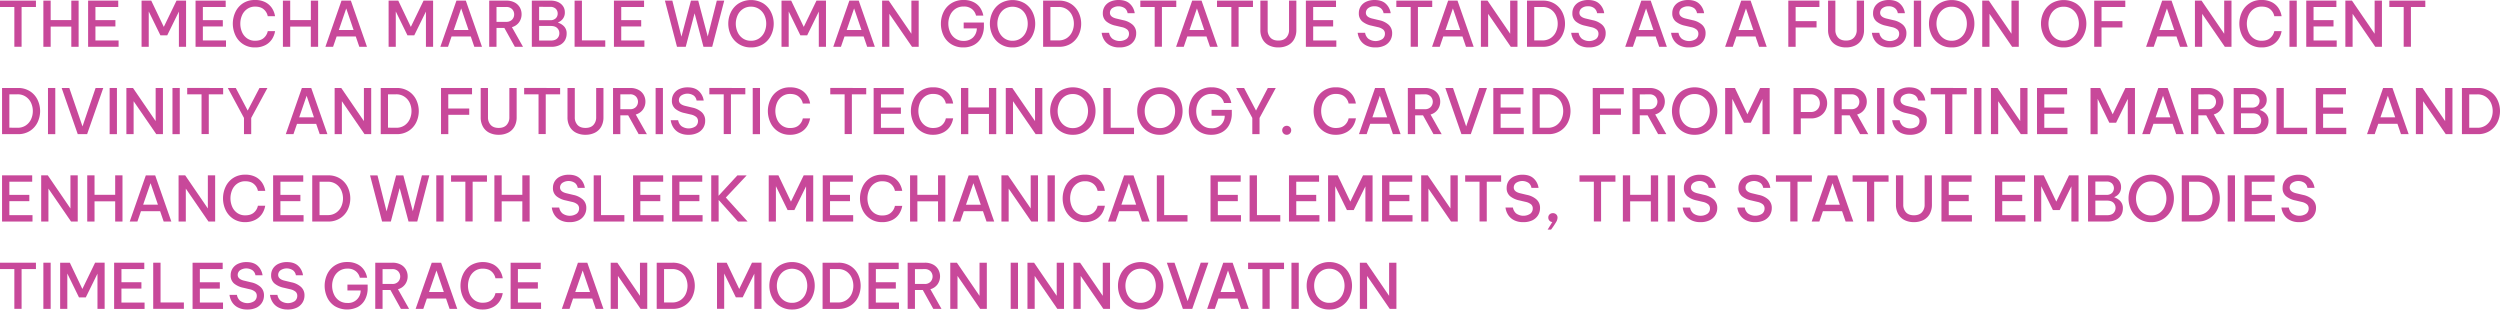 <svg xmlns="http://www.w3.org/2000/svg" width="2200.4" height="272.41" viewBox="0 0 2200.4 272.41">
  <defs>
    <style>
      .cls-1 {
        fill: #c8489a;
      }
    </style>
  </defs>
  <title>bg77777</title>
  <g id="Layer_2" data-name="Layer 2">
    <g id="Layer_1-2" data-name="Layer 1">
      <g id="bg">
        <path class="cls-1" d="M31.63.55v5.6H19v35H12.63v-35H0V.55Z"/>
        <path class="cls-1" d="M62.77,17.68V.55H69.2V41.19H62.77V23.4H44.6V41.19H38.17V.55H44.6V17.68Z"/>
        <path class="cls-1" d="M84,23.29v12.3h20.38v5.6H77.55V.55h26.52v5.6H84V17.74h17.58v5.55Z"/>
        <path class="cls-1" d="M144.17,23.67,155.37.55h8.4V41.19h-6.31v-31L147.19,31.09h-6l-10.27-21V41.19h-6.32V.55h8.52Z"/>
        <path class="cls-1" d="M178.55,23.29v12.3h20.37v5.6h-26.8V.55h26.53v5.6h-20.1V17.74h17.57v5.55Z"/>
        <path class="cls-1" d="M224.46,41.74A18.37,18.37,0,0,1,207.16,31a24.13,24.13,0,0,1,0-20.35,18.67,18.67,0,0,1,6.67-7.74A18.76,18.76,0,0,1,224.46,0a19,19,0,0,1,9.17,2,15.65,15.65,0,0,1,5.8,5.25,18.08,18.08,0,0,1,2.66,7h-6.43a10.54,10.54,0,0,0-3.48-6c-1.85-1.63-4.41-2.44-7.66-2.44A11.89,11.89,0,0,0,217.43,8,13,13,0,0,0,213,13.54a18.26,18.26,0,0,0-1.48,7.33A18.26,18.26,0,0,0,213,28.2a13,13,0,0,0,4.45,5.55,11.89,11.89,0,0,0,7.09,2.11c3.25,0,5.81-.82,7.66-2.47a10.65,10.65,0,0,0,3.48-6h6.43a18.4,18.4,0,0,1-2.66,7,15.53,15.53,0,0,1-5.8,5.27A19,19,0,0,1,224.46,41.74Z"/>
        <path class="cls-1" d="M273.61,17.68V.55H280V41.19h-6.43V23.4H255.44V41.19H249V.55h6.43V17.68Z"/>
        <path class="cls-1" d="M293.17,41.19h-6.76L300.58.55h8.24L323,41.19h-6.75l-3.13-9.12H296.3ZM304.75,7.41l-6.53,19h13Z"/>
        <path class="cls-1" d="M361.6,23.67,372.8.55h8.4V41.19h-6.31v-31L364.62,31.09h-6l-10.27-21V41.19h-6.31V.55h8.51Z"/>
        <path class="cls-1" d="M394.33,41.19h-6.75L401.74.55H410l14.23,40.64h-6.76l-3.13-9.12H397.46ZM405.92,7.41l-6.54,19h13Z"/>
        <path class="cls-1" d="M453.15,41.19,443.92,24.6H437V41.19h-6.42V.55h15.1a15.13,15.13,0,0,1,7.25,1.62,11.27,11.27,0,0,1,4.59,4.37,11.89,11.89,0,0,1,1.56,6,11.83,11.83,0,0,1-2.22,7.06,11.52,11.52,0,0,1-6.29,4.31l9.77,17.3ZM437,6.15V19.22h8.57a6.79,6.79,0,0,0,5.14-1.92,6.46,6.46,0,0,0,1.84-4.61,6.43,6.43,0,0,0-1.84-4.64,6.81,6.81,0,0,0-5.14-1.9Z"/>
        <path class="cls-1" d="M491.27,20a12.48,12.48,0,0,1,5.16,3.19,8.8,8.8,0,0,1,2.3,6.53,11.54,11.54,0,0,1-1.42,5.63,10.63,10.63,0,0,1-4.48,4.23,16.21,16.21,0,0,1-7.66,1.62H468.09V.55h16.69a14.93,14.93,0,0,1,6.6,1.37,10.42,10.42,0,0,1,4.28,3.68,9.24,9.24,0,0,1,1.48,5.11,8.88,8.88,0,0,1-1.87,6,9.63,9.63,0,0,1-4,2.94ZM474.51,6V17.79h9.67a6.76,6.76,0,0,0,5-1.7,5.72,5.72,0,0,0,1.67-4.17,5.76,5.76,0,0,0-1.67-4.18,6.8,6.8,0,0,0-5-1.7ZM484.67,35.7q3.85,0,5.74-1.84a6.13,6.13,0,0,0,1.9-4.59,6.09,6.09,0,0,0-1.9-4.58q-1.89-1.85-5.74-1.84H474.51V35.7Z"/>
        <path class="cls-1" d="M512.19.55v35h20.54v5.6h-27V.55Z"/>
        <path class="cls-1" d="M546.79,23.29v12.3h20.38v5.6H540.36V.55h26.53v5.6h-20.1V17.74h17.57v5.55Z"/>
        <path class="cls-1" d="M622.91,32.13l8-31.58h6.54l-10.6,40.64h-7.69l-7.8-29.49-7.8,29.49h-7.69L585.23.55h6.54l8,31.69L608.14.55h6.42Z"/>
        <path class="cls-1" d="M661,41.74a19.24,19.24,0,0,1-10.79-3A18.87,18.87,0,0,1,643.34,31,23.21,23.21,0,0,1,641,20.81a22.89,22.89,0,0,1,2.31-10.1A18.91,18.91,0,0,1,650.18,3a21.19,21.19,0,0,1,21.64,0,18.82,18.82,0,0,1,6.83,7.74A22.89,22.89,0,0,1,681,20.81,23.21,23.21,0,0,1,678.65,31a18.77,18.77,0,0,1-6.83,7.77A19.35,19.35,0,0,1,661,41.74Zm0-5.88a12.34,12.34,0,0,0,7.22-2.11,13.45,13.45,0,0,0,4.62-5.55,17.65,17.65,0,0,0,1.56-7.39,17.54,17.54,0,0,0-1.56-7.33A13.24,13.24,0,0,0,668.19,8,12.47,12.47,0,0,0,661,5.88,12.33,12.33,0,0,0,653.78,8a13.18,13.18,0,0,0-4.59,5.52,18,18,0,0,0,0,14.72,13.38,13.38,0,0,0,4.59,5.55A12.2,12.2,0,0,0,661,35.86Z"/>
        <path class="cls-1" d="M707.43,23.67,718.64.55H727V41.19h-6.32v-31L710.45,31.09h-6l-10.27-21V41.19h-6.32V.55h8.51Z"/>
        <path class="cls-1" d="M740.17,41.19h-6.76L747.58.55h8.24L770,41.19h-6.75l-3.13-9.12H743.3ZM751.75,7.41l-6.53,19h13Z"/>
        <path class="cls-1" d="M802.17,29.71V.55h6.43V41.19h-5.88l-19.94-29v29h-6.37V.55h5.82Z"/>
        <path class="cls-1" d="M848.19,19.83H866v2.91a21.29,21.29,0,0,1-2.36,10.38,15.79,15.79,0,0,1-6.43,6.45A19.24,19.24,0,0,1,848,41.74,19.45,19.45,0,0,1,837.1,38.8a18.36,18.36,0,0,1-6.73-7.71,23.87,23.87,0,0,1-2.22-10.17,23.65,23.65,0,0,1,2.25-10.21A18.51,18.51,0,0,1,837.16,3a19.49,19.49,0,0,1,11-3,18.91,18.91,0,0,1,9,2A15,15,0,0,1,862.8,7a18.08,18.08,0,0,1,2.69,6.76h-6.42a10.42,10.42,0,0,0-3.49-5.69,10.93,10.93,0,0,0-7.39-2.33,12.48,12.48,0,0,0-7.38,2.14,13.42,13.42,0,0,0-4.59,5.57,17.84,17.84,0,0,0-1.54,7.33,18.37,18.37,0,0,0,1.54,7.45,13.2,13.2,0,0,0,4.59,5.6A12.44,12.44,0,0,0,848.08,36a11.59,11.59,0,0,0,8.33-3,11.51,11.51,0,0,0,3.37-8H848.19Z"/>
        <path class="cls-1" d="M891.2,41.74a19.22,19.22,0,0,1-10.79-3A18.8,18.8,0,0,1,873.57,31a23.21,23.21,0,0,1-2.31-10.19,22.89,22.89,0,0,1,2.31-10.1A18.84,18.84,0,0,1,880.41,3,21.18,21.18,0,0,1,902,3a18.91,18.91,0,0,1,6.84,7.74,22.89,22.89,0,0,1,2.31,10.1A23.21,23.21,0,0,1,908.88,31,18.87,18.87,0,0,1,902,38.77,19.32,19.32,0,0,1,891.2,41.74Zm0-5.88a12.34,12.34,0,0,0,7.22-2.11A13.35,13.35,0,0,0,903,28.2a17.5,17.5,0,0,0,1.57-7.39A17.4,17.4,0,0,0,903,13.48,13.15,13.15,0,0,0,898.42,8,13.54,13.54,0,0,0,884,8a13.23,13.23,0,0,0-4.58,5.52,17.4,17.4,0,0,0-1.57,7.33,17.5,17.5,0,0,0,1.57,7.39A13.44,13.44,0,0,0,884,33.75,12.24,12.24,0,0,0,891.2,35.86Z"/>
        <path class="cls-1" d="M932,.55a19.16,19.16,0,0,1,10.69,2.88A18.48,18.48,0,0,1,949.36,11a22.39,22.39,0,0,1,2.25,9.91,22.42,22.42,0,0,1-2.25,9.91,18.54,18.54,0,0,1-6.67,7.53A19.16,19.16,0,0,1,932,41.19H918.11V.55Zm-.27,35a12.67,12.67,0,0,0,7.33-2.08A13.18,13.18,0,0,0,943.65,28a17,17,0,0,0,1.53-7.14,17.09,17.09,0,0,0-1.53-7.19,13.11,13.11,0,0,0-4.59-5.44,12.68,12.68,0,0,0-7.33-2.09h-7.2V35.53Z"/>
        <path class="cls-1" d="M985.28,41.74A17.1,17.1,0,0,1,977,39.93a13.25,13.25,0,0,1-5.14-4.73,15.74,15.74,0,0,1-2.22-6.31h6.53A8.77,8.77,0,0,0,979,34a11,11,0,0,0,12.49.33,5.68,5.68,0,0,0,2.2-4.64A4.64,4.64,0,0,0,992.11,26a11.2,11.2,0,0,0-4.8-2.14l-5.38-1.26a18.84,18.84,0,0,1-8.21-3.74,9,9,0,0,1-3.05-7.25,10.78,10.78,0,0,1,1.76-6.15,11.26,11.26,0,0,1,4.94-4.06A17.57,17.57,0,0,1,984.62,0q6.42,0,9.91,3.38a13.91,13.91,0,0,1,4.2,8.21h-6.26a7,7,0,0,0-2.39-4.29,10,10,0,0,0-11.17-.08,5.08,5.08,0,0,0-2,4q0,3.86,5.88,5.17l5.76,1.37a18.06,18.06,0,0,1,8.35,4,9.74,9.74,0,0,1,3.13,7.61,11.88,11.88,0,0,1-1.73,6.29,12,12,0,0,1-5.05,4.47A17.82,17.82,0,0,1,985.28,41.74Z"/>
        <path class="cls-1" d="M1035.31.55v5.6h-12.63v35h-6.37v-35h-12.64V.55Z"/>
        <path class="cls-1" d="M1041.9,41.19h-6.76L1049.31.55h8.24l14.23,40.64H1065l-3.13-9.12H1045Zm11.59-33.78-6.54,19h13Z"/>
        <path class="cls-1" d="M1102.81.55v5.6h-12.64v35h-6.37v-35h-12.63V.55Z"/>
        <path class="cls-1" d="M1125.16,41.74a18,18,0,0,1-8.29-1.81,13.09,13.09,0,0,1-5.55-5.28,16.5,16.5,0,0,1-2-8.34V.55h6.43V26.31a9.62,9.62,0,0,0,2.39,6.78q2.38,2.61,7,2.61c3.07,0,5.42-.87,7-2.61a9.59,9.59,0,0,0,2.42-6.78V.55H1141V26.31a16.5,16.5,0,0,1-2,8.34,13,13,0,0,1-5.57,5.28A18.23,18.23,0,0,1,1125.16,41.74Z"/>
        <path class="cls-1" d="M1155.81,23.29v12.3h20.37v5.6h-26.8V.55h26.53v5.6h-20.1V17.74h17.57v5.55Z"/>
        <path class="cls-1" d="M1210.56,41.74a17.13,17.13,0,0,1-8.24-1.81,13.29,13.29,0,0,1-5.13-4.73,15.91,15.91,0,0,1-2.23-6.31h6.54a8.75,8.75,0,0,0,2.77,5.13,11,11,0,0,0,12.5.33,5.7,5.7,0,0,0,2.19-4.64A4.66,4.66,0,0,0,1217.4,26a11.25,11.25,0,0,0-4.81-2.14l-5.38-1.26a18.9,18.9,0,0,1-8.21-3.74,9,9,0,0,1-3-7.25,10.85,10.85,0,0,1,1.76-6.15,11.31,11.31,0,0,1,4.94-4.06A17.6,17.6,0,0,1,1209.9,0q6.43,0,9.92,3.38a14,14,0,0,1,4.2,8.21h-6.26a7,7,0,0,0-2.39-4.29,8.29,8.29,0,0,0-5.63-1.75,8.38,8.38,0,0,0-5.55,1.67,5.08,5.08,0,0,0-2,4q0,3.86,5.88,5.17l5.77,1.37a18,18,0,0,1,8.34,4,9.74,9.74,0,0,1,3.13,7.61,11.79,11.79,0,0,1-1.73,6.29,12,12,0,0,1-5,4.47A17.79,17.79,0,0,1,1210.56,41.74Z"/>
        <path class="cls-1" d="M1260.59.55v5.6H1248v35h-6.37v-35H1229V.55Z"/>
        <path class="cls-1" d="M1267.18,41.19h-6.75L1274.6.55h8.24l14.22,40.64h-6.75l-3.13-9.12h-16.87Zm11.59-33.78-6.53,19h13Z"/>
        <path class="cls-1" d="M1329.19,29.71V.55h6.43V41.19h-5.88l-19.94-29v29h-6.37V.55h5.82Z"/>
        <path class="cls-1" d="M1357.86.55a19.15,19.15,0,0,1,10.68,2.88,18.41,18.41,0,0,1,6.67,7.53,22.39,22.39,0,0,1,2.25,9.91,22.42,22.42,0,0,1-2.25,9.91,18.47,18.47,0,0,1-6.67,7.53,19.15,19.15,0,0,1-10.68,2.88H1344V.55Zm-.28,35a12.7,12.7,0,0,0,7.34-2.08A13.08,13.08,0,0,0,1369.5,28a16.82,16.82,0,0,0,1.54-7.14,17,17,0,0,0-1.54-7.19,13,13,0,0,0-4.58-5.44,12.71,12.71,0,0,0-7.34-2.09h-7.19V35.53Z"/>
        <path class="cls-1" d="M1398.5,41.74a17.1,17.1,0,0,1-8.24-1.81,13.29,13.29,0,0,1-5.13-4.73,15.76,15.76,0,0,1-2.23-6.31h6.54a8.75,8.75,0,0,0,2.77,5.13,11,11,0,0,0,12.5.33,5.7,5.7,0,0,0,2.19-4.64,4.66,4.66,0,0,0-1.56-3.68,11.3,11.3,0,0,0-4.81-2.14l-5.38-1.26a18.9,18.9,0,0,1-8.21-3.74,9,9,0,0,1-3-7.25,10.85,10.85,0,0,1,1.76-6.15,11.31,11.31,0,0,1,4.94-4.06A17.57,17.57,0,0,1,1397.84,0q6.42,0,9.91,3.38a13.91,13.91,0,0,1,4.2,8.21h-6.26a6.92,6.92,0,0,0-2.39-4.29,8.24,8.24,0,0,0-5.62-1.75,8.38,8.38,0,0,0-5.55,1.67,5.08,5.08,0,0,0-2,4q0,3.86,5.88,5.17l5.76,1.37a18,18,0,0,1,8.35,4,9.74,9.74,0,0,1,3.13,7.61,11.79,11.79,0,0,1-1.73,6.29,12,12,0,0,1-5,4.47A17.79,17.79,0,0,1,1398.5,41.74Z"/>
        <path class="cls-1" d="M1437.22,41.19h-6.76L1444.63.55h8.24l14.23,40.64h-6.76l-3.13-9.12h-16.86Zm11.59-33.78-6.54,19h13Z"/>
        <path class="cls-1" d="M1486.43,41.74a17.1,17.1,0,0,1-8.24-1.81,13.32,13.32,0,0,1-5.14-4.73,15.74,15.74,0,0,1-2.22-6.31h6.54a8.75,8.75,0,0,0,2.77,5.13,11,11,0,0,0,12.49.33,5.68,5.68,0,0,0,2.2-4.64,4.64,4.64,0,0,0-1.57-3.68,11.2,11.2,0,0,0-4.8-2.14l-5.38-1.26a18.9,18.9,0,0,1-8.21-3.74,9,9,0,0,1-3-7.25,10.78,10.78,0,0,1,1.76-6.15,11.31,11.31,0,0,1,4.94-4.06A17.57,17.57,0,0,1,1485.77,0q6.42,0,9.91,3.38a13.91,13.91,0,0,1,4.2,8.21h-6.26a6.92,6.92,0,0,0-2.39-4.29,10,10,0,0,0-11.17-.08,5.08,5.08,0,0,0-2,4q0,3.86,5.88,5.17l5.76,1.37a18.06,18.06,0,0,1,8.35,4,9.74,9.74,0,0,1,3.13,7.61,11.88,11.88,0,0,1-1.73,6.29,12,12,0,0,1-5,4.47A17.82,17.82,0,0,1,1486.43,41.74Z"/>
        <path class="cls-1" d="M1525.15,41.19h-6.76L1532.56.55h8.24L1555,41.19h-6.75l-3.13-9.12h-16.86Zm11.58-33.78-6.53,19h13Z"/>
        <path class="cls-1" d="M1601.38.55v5.6h-20.93V18.62h18.4v5.55h-18.4v17H1574V.55Z"/>
        <path class="cls-1" d="M1624.83,41.74a18.09,18.09,0,0,1-8.3-1.81,13.07,13.07,0,0,1-5.54-5.28,16.5,16.5,0,0,1-2-8.34V.55h6.43V26.31a9.62,9.62,0,0,0,2.39,6.78q2.39,2.61,7,2.61c3.07,0,5.42-.87,7-2.61a9.58,9.58,0,0,0,2.41-6.78V.55h6.43V26.31a16.5,16.5,0,0,1-2,8.34,13,13,0,0,1-5.57,5.28A18.23,18.23,0,0,1,1624.83,41.74Z"/>
        <path class="cls-1" d="M1663.16,41.74a17.13,17.13,0,0,1-8.24-1.81,13.29,13.29,0,0,1-5.13-4.73,15.91,15.91,0,0,1-2.23-6.31h6.54a8.75,8.75,0,0,0,2.77,5.13,11,11,0,0,0,12.5.33,5.7,5.7,0,0,0,2.19-4.64A4.66,4.66,0,0,0,1670,26a11.25,11.25,0,0,0-4.81-2.14l-5.38-1.26a18.9,18.9,0,0,1-8.21-3.74,9,9,0,0,1-3-7.25,10.85,10.85,0,0,1,1.76-6.15,11.31,11.31,0,0,1,4.94-4.06A17.6,17.6,0,0,1,1662.5,0q6.43,0,9.92,3.38a14,14,0,0,1,4.2,8.21h-6.26A7,7,0,0,0,1668,7.3a8.29,8.29,0,0,0-5.63-1.75,8.38,8.38,0,0,0-5.55,1.67,5.08,5.08,0,0,0-2,4q0,3.86,5.88,5.17l5.77,1.37a18.06,18.06,0,0,1,8.35,4,9.77,9.77,0,0,1,3.13,7.61,11.88,11.88,0,0,1-1.73,6.29,12,12,0,0,1-5.06,4.47A17.79,17.79,0,0,1,1663.16,41.74Z"/>
        <path class="cls-1" d="M1690.9,41.19h-6.43V.55h6.43Z"/>
        <path class="cls-1" d="M1717.75,41.74a19.24,19.24,0,0,1-10.79-3,18.87,18.87,0,0,1-6.84-7.77,23.34,23.34,0,0,1-2.3-10.19,23,23,0,0,1,2.3-10.1A18.91,18.91,0,0,1,1707,3a21.19,21.19,0,0,1,21.64,0,18.91,18.91,0,0,1,6.84,7.74,22.88,22.88,0,0,1,2.3,10.1,23.2,23.2,0,0,1-2.3,10.19,18.87,18.87,0,0,1-6.84,7.77A19.35,19.35,0,0,1,1717.75,41.74Zm0-5.88a12.37,12.37,0,0,0,7.23-2.11,13.35,13.35,0,0,0,4.61-5.55,17.65,17.65,0,0,0,1.56-7.39,17.54,17.54,0,0,0-1.56-7.33A13.15,13.15,0,0,0,1725,8a12.5,12.5,0,0,0-7.23-2.08A12.33,12.33,0,0,0,1710.56,8a13.25,13.25,0,0,0-4.59,5.52,17.54,17.54,0,0,0-1.56,7.33A17.65,17.65,0,0,0,1706,28.2a13.46,13.46,0,0,0,4.59,5.55A12.2,12.2,0,0,0,1717.75,35.86Z"/>
        <path class="cls-1" d="M1770.42,29.71V.55h6.43V41.19H1771l-19.93-29v29h-6.38V.55h5.83Z"/>
        <path class="cls-1" d="M1816.34,41.74a19.25,19.25,0,0,1-10.8-3,18.77,18.77,0,0,1-6.83-7.77,23.21,23.21,0,0,1-2.31-10.19,22.89,22.89,0,0,1,2.31-10.1A18.82,18.82,0,0,1,1805.54,3a21.19,21.19,0,0,1,21.64,0,18.91,18.91,0,0,1,6.84,7.74,22.89,22.89,0,0,1,2.31,10.1A23.21,23.21,0,0,1,1834,31a18.87,18.87,0,0,1-6.84,7.77A19.32,19.32,0,0,1,1816.34,41.74Zm0-5.88a12.34,12.34,0,0,0,7.22-2.11,13.35,13.35,0,0,0,4.61-5.55,18,18,0,0,0,0-14.72A13.15,13.15,0,0,0,1823.56,8a12.47,12.47,0,0,0-7.22-2.08,12.34,12.34,0,0,0-7.2,2.08,13.23,13.23,0,0,0-4.58,5.52,17.4,17.4,0,0,0-1.57,7.33,17.5,17.5,0,0,0,1.57,7.39,13.44,13.44,0,0,0,4.58,5.55A12.21,12.21,0,0,0,1816.34,35.86Z"/>
        <path class="cls-1" d="M1870.6.55v5.6h-20.93V18.62h18.4v5.55h-18.4v17h-6.42V.55Z"/>
        <path class="cls-1" d="M1895.64,41.19h-6.75L1903.06.55h8.23l14.23,40.64h-6.76l-3.13-9.12h-16.86Zm11.59-33.78-6.54,19h13Z"/>
        <path class="cls-1" d="M1957.65,29.71V.55h6.42V41.19h-5.87l-19.94-29v29h-6.37V.55h5.82Z"/>
        <path class="cls-1" d="M1990.54,41.74a18.59,18.59,0,0,1-10.62-3,18.82,18.82,0,0,1-6.68-7.74,24.13,24.13,0,0,1,0-20.35A18.31,18.31,0,0,1,1990.54,0a19.05,19.05,0,0,1,9.18,2,15.54,15.54,0,0,1,5.79,5.25,18.08,18.08,0,0,1,2.66,7h-6.42a10.61,10.61,0,0,0-3.49-6q-2.77-2.45-7.66-2.44A11.89,11.89,0,0,0,1983.51,8a13,13,0,0,0-4.44,5.55,18.77,18.77,0,0,0,0,14.66,13,13,0,0,0,4.44,5.55,11.89,11.89,0,0,0,7.09,2.11q4.89,0,7.66-2.47a10.72,10.72,0,0,0,3.49-6h6.42a18.4,18.4,0,0,1-2.66,7,15.43,15.43,0,0,1-5.79,5.27A19.05,19.05,0,0,1,1990.54,41.74Z"/>
        <path class="cls-1" d="M2021.52,41.19h-6.43V.55h6.43Z"/>
        <path class="cls-1" d="M2036.29,23.29v12.3h20.38v5.6h-26.8V.55h26.52v5.6h-20.1V17.74h17.58v5.55Z"/>
        <path class="cls-1" d="M2090.06,29.71V.55h6.43V41.19h-5.88l-19.94-29v29h-6.37V.55h5.82Z"/>
        <path class="cls-1" d="M2134.66.55v5.6H2122v35h-6.37v-35H2103V.55Z"/>
        <path class="cls-1" d="M15.71,77.44a19.15,19.15,0,0,1,10.68,2.88,18.41,18.41,0,0,1,6.67,7.53,22.95,22.95,0,0,1,0,19.82,18.47,18.47,0,0,1-6.67,7.53,19.15,19.15,0,0,1-10.68,2.88H1.81V77.44Zm-.28,35a12.65,12.65,0,0,0,7.33-2.08,13.09,13.09,0,0,0,4.59-5.44,16.85,16.85,0,0,0,1.54-7.14,17,17,0,0,0-1.54-7.2,13,13,0,0,0-4.59-5.43A12.65,12.65,0,0,0,15.43,83H8.24v29.38Z"/>
        <path class="cls-1" d="M48.66,118.08H42.23V77.44h6.43Z"/>
        <path class="cls-1" d="M72.61,111.27,84.14,77.44h6.75L76.67,118.08H68.43L54.26,77.44H61Z"/>
        <path class="cls-1" d="M102.92,118.08H96.5V77.44h6.42Z"/>
        <path class="cls-1" d="M137,106.6V77.44h6.42v40.64h-5.87l-19.94-29v29h-6.37V77.44h5.82Z"/>
        <path class="cls-1" d="M158.23,118.08H151.8V77.44h6.43Z"/>
        <path class="cls-1" d="M196.4,77.44V83H183.76v35h-6.37V83H164.76v-5.6Z"/>
        <path class="cls-1" d="M218,97.32l10.38-19.88h7L221.11,103.8v14.28h-6.37V103.8L200.52,77.44h7Z"/>
        <path class="cls-1" d="M258.29,118.08h-6.75l14.17-40.64h8.23l14.23,40.64h-6.76L278.28,109H261.42ZM269.88,84.3l-6.54,19h13Z"/>
        <path class="cls-1" d="M320.3,106.6V77.44h6.42v40.64h-5.87l-19.94-29v29h-6.37V77.44h5.82Z"/>
        <path class="cls-1" d="M349,77.44a19.15,19.15,0,0,1,10.68,2.88,18.41,18.41,0,0,1,6.67,7.53,22.95,22.95,0,0,1,0,19.82,18.47,18.47,0,0,1-6.67,7.53A19.15,19.15,0,0,1,349,118.08h-13.9V77.44Zm-.28,35a12.65,12.65,0,0,0,7.33-2.08,13.16,13.16,0,0,0,4.59-5.44,17,17,0,0,0,1.54-7.14,17.18,17.18,0,0,0-1.54-7.2A13.07,13.07,0,0,0,356,85.13,12.65,12.65,0,0,0,348.69,83H341.5v29.38Z"/>
        <path class="cls-1" d="M415.47,77.44V83H394.55V95.51H413v5.54h-18.4v17h-6.43V77.44Z"/>
        <path class="cls-1" d="M438.93,118.63a18.22,18.22,0,0,1-8.3-1.81,13,13,0,0,1-5.54-5.28,16.52,16.52,0,0,1-2-8.34V77.44h6.42V103.2a9.66,9.66,0,0,0,2.39,6.78c1.6,1.74,3.93,2.61,7,2.61s5.41-.87,7-2.61a9.58,9.58,0,0,0,2.41-6.78V77.44h6.43V103.2a16.52,16.52,0,0,1-2,8.34,13.08,13.08,0,0,1-5.57,5.28A18.39,18.39,0,0,1,438.93,118.63Z"/>
        <path class="cls-1" d="M493,77.44V83H480.34v35H474V83H461.33v-5.6Z"/>
        <path class="cls-1" d="M515.32,118.63a18.17,18.17,0,0,1-8.29-1.81,13.09,13.09,0,0,1-5.55-5.28,16.52,16.52,0,0,1-2-8.34V77.44h6.43V103.2a9.66,9.66,0,0,0,2.39,6.78q2.39,2.61,7,2.61t7-2.61a9.59,9.59,0,0,0,2.42-6.78V77.44h6.42V103.2a16.63,16.63,0,0,1-2,8.34,13.05,13.05,0,0,1-5.58,5.28A18.36,18.36,0,0,1,515.32,118.63Z"/>
        <path class="cls-1" d="M562.11,118.08l-9.22-16.59H546v16.59h-6.43V77.44h15.1a15.13,15.13,0,0,1,7.25,1.62,11.18,11.18,0,0,1,4.59,4.36,12,12,0,0,1,1.56,6,11.83,11.83,0,0,1-2.22,7.06,11.49,11.49,0,0,1-6.29,4.31l9.78,17.3ZM546,83V96.11h8.56a6.79,6.79,0,0,0,5.14-1.92,6.75,6.75,0,0,0,0-9.26A6.85,6.85,0,0,0,554.53,83Z"/>
        <path class="cls-1" d="M583.48,118.08h-6.43V77.44h6.43Z"/>
        <path class="cls-1" d="M605.94,118.63a17.22,17.22,0,0,1-8.24-1.81,13.29,13.29,0,0,1-5.13-4.73,15.76,15.76,0,0,1-2.23-6.31h6.54a8.75,8.75,0,0,0,2.77,5.13,11,11,0,0,0,12.5.33,5.71,5.71,0,0,0,2.19-4.64,4.66,4.66,0,0,0-1.56-3.68,11.3,11.3,0,0,0-4.81-2.14l-5.38-1.26a18.9,18.9,0,0,1-8.21-3.74,9,9,0,0,1-3-7.25,10.85,10.85,0,0,1,1.76-6.15A11.31,11.31,0,0,1,598,78.32a17.41,17.41,0,0,1,7.25-1.43q6.42,0,9.91,3.38a14,14,0,0,1,4.21,8.21h-6.27a6.93,6.93,0,0,0-2.38-4.29,10,10,0,0,0-11.18-.08,5.06,5.06,0,0,0-2,4q0,3.85,5.88,5.17l5.76,1.37a17.91,17.91,0,0,1,8.35,4,9.74,9.74,0,0,1,3.13,7.61A11.73,11.73,0,0,1,619,112.5a11.91,11.91,0,0,1-5.05,4.48A17.79,17.79,0,0,1,605.94,118.63Z"/>
        <path class="cls-1" d="M656,77.44V83H643.34v35H637V83H624.34v-5.6Z"/>
        <path class="cls-1" d="M668.93,118.08h-6.42V77.44h6.42Z"/>
        <path class="cls-1" d="M695.41,118.63a18.37,18.37,0,0,1-17.3-10.71,24,24,0,0,1,0-20.35,18.28,18.28,0,0,1,17.3-10.68,19,19,0,0,1,9.17,2,15.46,15.46,0,0,1,5.79,5.25,18.08,18.08,0,0,1,2.66,7h-6.42a10.57,10.57,0,0,0-3.49-6q-2.77-2.44-7.66-2.44a11.84,11.84,0,0,0-7.08,2.11,13,13,0,0,0-4.45,5.55,18.77,18.77,0,0,0,0,14.66,13,13,0,0,0,4.45,5.55,11.84,11.84,0,0,0,7.08,2.11q4.89,0,7.66-2.47a10.72,10.72,0,0,0,3.49-6H713a18.33,18.33,0,0,1-2.66,7,15.45,15.45,0,0,1-5.79,5.28A19,19,0,0,1,695.41,118.63Z"/>
        <path class="cls-1" d="M762.41,77.44V83H749.78v35h-6.37V83H730.77v-5.6Z"/>
        <path class="cls-1" d="M775.37,100.18v12.3h20.38v5.6H768.94V77.44h26.53V83h-20.1V94.63h17.57v5.55Z"/>
        <path class="cls-1" d="M821.28,118.63a18.59,18.59,0,0,1-10.62-3,18.81,18.81,0,0,1-6.68-7.74,24.13,24.13,0,0,1,0-20.35,18.31,18.31,0,0,1,17.3-10.68,19.05,19.05,0,0,1,9.18,2,15.54,15.54,0,0,1,5.79,5.25,18.08,18.08,0,0,1,2.66,7h-6.42a10.57,10.57,0,0,0-3.49-6q-2.78-2.44-7.66-2.44a11.89,11.89,0,0,0-7.09,2.11,13.07,13.07,0,0,0-4.45,5.55,18.89,18.89,0,0,0,0,14.66,13.07,13.07,0,0,0,4.45,5.55,11.89,11.89,0,0,0,7.09,2.11q4.89,0,7.66-2.47a10.72,10.72,0,0,0,3.49-6h6.42a18.33,18.33,0,0,1-2.66,7,15.53,15.53,0,0,1-5.79,5.28A19.05,19.05,0,0,1,821.28,118.63Z"/>
        <path class="cls-1" d="M870.44,94.57V77.44h6.42v40.64h-6.42V100.29H852.26v17.79h-6.43V77.44h6.43V94.57Z"/>
        <path class="cls-1" d="M911,106.6V77.44h6.42v40.64h-5.87l-19.94-29v29h-6.37V77.44H891Z"/>
        <path class="cls-1" d="M944.25,118.63a19.24,19.24,0,0,1-10.79-3,18.87,18.87,0,0,1-6.84-7.77,23.21,23.21,0,0,1-2.31-10.19,22.89,22.89,0,0,1,2.31-10.1,19,19,0,0,1,6.84-7.75,21.26,21.26,0,0,1,21.64,0,19,19,0,0,1,6.84,7.75,23,23,0,0,1,2.3,10.1,23.34,23.34,0,0,1-2.3,10.19,18.87,18.87,0,0,1-6.84,7.77A19.35,19.35,0,0,1,944.25,118.63Zm0-5.88a12.34,12.34,0,0,0,7.22-2.11,13.45,13.45,0,0,0,4.62-5.55,18.14,18.14,0,0,0,0-14.72,13.24,13.24,0,0,0-4.62-5.52,12.47,12.47,0,0,0-7.22-2.08,12.33,12.33,0,0,0-7.19,2.08,13.18,13.18,0,0,0-4.59,5.52,18,18,0,0,0,0,14.72,13.38,13.38,0,0,0,4.59,5.55A12.2,12.2,0,0,0,944.25,112.75Z"/>
        <path class="cls-1" d="M977.59,77.44v35h20.54v5.6h-27V77.44Z"/>
        <path class="cls-1" d="M1020.87,118.63a19.25,19.25,0,0,1-10.8-3,18.77,18.77,0,0,1-6.83-7.77,23.21,23.21,0,0,1-2.31-10.19,22.89,22.89,0,0,1,2.31-10.1,18.91,18.91,0,0,1,6.83-7.75,21.26,21.26,0,0,1,21.64,0,19,19,0,0,1,6.84,7.75,22.89,22.89,0,0,1,2.31,10.1,23.21,23.21,0,0,1-2.31,10.19,18.87,18.87,0,0,1-6.84,7.77A19.32,19.32,0,0,1,1020.87,118.63Zm0-5.88a12.34,12.34,0,0,0,7.22-2.11,13.35,13.35,0,0,0,4.61-5.55,18,18,0,0,0,0-14.72,13.15,13.15,0,0,0-4.61-5.52,12.47,12.47,0,0,0-7.22-2.08,12.34,12.34,0,0,0-7.2,2.08,13.32,13.32,0,0,0-4.59,5.52,18.14,18.14,0,0,0,0,14.72,13.54,13.54,0,0,0,4.59,5.55A12.21,12.21,0,0,0,1020.87,112.75Z"/>
        <path class="cls-1" d="M1066.39,96.72h17.8v2.91a21.29,21.29,0,0,1-2.36,10.38,15.79,15.79,0,0,1-6.43,6.45,19.24,19.24,0,0,1-9.23,2.17,19.45,19.45,0,0,1-10.87-2.94,18.33,18.33,0,0,1-6.73-7.72,24.32,24.32,0,0,1,0-20.37,18.6,18.6,0,0,1,6.76-7.75,19.57,19.57,0,0,1,11-3,18.91,18.91,0,0,1,9,2,15,15,0,0,1,5.71,5.08,18.27,18.27,0,0,1,2.69,6.75h-6.42a10.43,10.43,0,0,0-3.49-5.68,10.93,10.93,0,0,0-7.39-2.33A12.48,12.48,0,0,0,1059,84.8a13.42,13.42,0,0,0-4.59,5.57,17.81,17.81,0,0,0-1.54,7.33,18.37,18.37,0,0,0,1.54,7.45,13.2,13.2,0,0,0,4.59,5.6,12.44,12.44,0,0,0,7.27,2.11,10.87,10.87,0,0,0,11.7-11h-11.59Z"/>
        <path class="cls-1" d="M1105.5,97.32l10.38-19.88h7l-14.28,26.36v14.28h-6.37V103.8L1088,77.44h7Z"/>
        <path class="cls-1" d="M1132.52,118.63a3.81,3.81,0,0,1-2.83-1.15,4,4,0,0,1,0-5.61,4.06,4.06,0,0,1,5.66,0,4.07,4.07,0,0,1,0,5.61A3.83,3.83,0,0,1,1132.52,118.63Z"/>
        <path class="cls-1" d="M1175.74,118.63a18.62,18.62,0,0,1-10.63-3,18.86,18.86,0,0,1-6.67-7.74,24.13,24.13,0,0,1,0-20.35,18.28,18.28,0,0,1,17.3-10.68,19,19,0,0,1,9.17,2,15.57,15.57,0,0,1,5.8,5.25,18.08,18.08,0,0,1,2.66,7H1187a10.57,10.57,0,0,0-3.49-6c-1.85-1.63-4.41-2.44-7.66-2.44a11.89,11.89,0,0,0-7.09,2.11,13,13,0,0,0-4.45,5.55,18.89,18.89,0,0,0,0,14.66,13,13,0,0,0,4.45,5.55,11.89,11.89,0,0,0,7.09,2.11c3.25,0,5.81-.82,7.66-2.47a10.72,10.72,0,0,0,3.49-6h6.42a18.33,18.33,0,0,1-2.66,7,15.56,15.56,0,0,1-5.8,5.28A19,19,0,0,1,1175.74,118.63Z"/>
        <path class="cls-1" d="M1202.87,118.08h-6.75l14.17-40.64h8.23l14.23,40.64H1226l-3.13-9.12H1206Zm11.59-33.78-6.54,19h13Z"/>
        <path class="cls-1" d="M1261.69,118.08l-9.22-16.59h-6.92v16.59h-6.43V77.44h15.1a15.13,15.13,0,0,1,7.25,1.62,11.25,11.25,0,0,1,4.59,4.36,12,12,0,0,1,1.56,6,11.83,11.83,0,0,1-2.22,7.06,11.49,11.49,0,0,1-6.29,4.31l9.78,17.3Zm-16.14-35V96.11h8.56a6.79,6.79,0,0,0,5.14-1.92,6.75,6.75,0,0,0,0-9.26,6.85,6.85,0,0,0-5.14-1.89Z"/>
        <path class="cls-1" d="M1290.47,111.27,1302,77.44h6.76l-14.23,40.64h-8.23l-14.17-40.64h6.75Z"/>
        <path class="cls-1" d="M1320.79,100.18v12.3h20.37v5.6h-26.8V77.44h26.53V83h-20.1V94.63h17.57v5.55Z"/>
        <path class="cls-1" d="M1362.69,77.44a19.11,19.11,0,0,1,10.68,2.88,18.5,18.5,0,0,1,6.68,7.53,22.95,22.95,0,0,1,0,19.82,18.57,18.57,0,0,1-6.68,7.53,19.11,19.11,0,0,1-10.68,2.88H1348.8V77.44Zm-.27,35a12.67,12.67,0,0,0,7.33-2.08,13.14,13.14,0,0,0,4.58-5.44,16.85,16.85,0,0,0,1.54-7.14,17,17,0,0,0-1.54-7.2,13.05,13.05,0,0,0-4.58-5.43,12.68,12.68,0,0,0-7.33-2.09h-7.2v29.38Z"/>
        <path class="cls-1" d="M1429.2,77.44V83h-20.92V95.51h18.39v5.54h-18.39v17h-6.43V77.44Z"/>
        <path class="cls-1" d="M1459.41,118.08l-9.23-16.59h-6.92v16.59h-6.43V77.44h15.11a15.16,15.16,0,0,1,7.25,1.62,11.22,11.22,0,0,1,4.58,4.36,12.25,12.25,0,0,1-.66,13,11.5,11.5,0,0,1-6.28,4.31l9.77,17.3Zm-16.15-35V96.11h8.57a6.76,6.76,0,0,0,5.13-1.92,6.75,6.75,0,0,0,0-9.26,6.82,6.82,0,0,0-5.13-1.89Z"/>
        <path class="cls-1" d="M1491.54,118.63a19.25,19.25,0,0,1-10.8-3,18.77,18.77,0,0,1-6.83-7.77,23.21,23.21,0,0,1-2.31-10.19,22.89,22.89,0,0,1,2.31-10.1,18.91,18.91,0,0,1,6.83-7.75,21.26,21.26,0,0,1,21.64,0,19,19,0,0,1,6.84,7.75,22.89,22.89,0,0,1,2.31,10.1,23.21,23.21,0,0,1-2.31,10.19,18.87,18.87,0,0,1-6.84,7.77A19.32,19.32,0,0,1,1491.54,118.63Zm0-5.88a12.36,12.36,0,0,0,7.22-2.11,13.35,13.35,0,0,0,4.61-5.55,18,18,0,0,0,0-14.72,13.15,13.15,0,0,0-4.61-5.52,12.49,12.49,0,0,0-7.22-2.08,12.34,12.34,0,0,0-7.2,2.08,13.32,13.32,0,0,0-4.59,5.52,18.14,18.14,0,0,0,0,14.72,13.54,13.54,0,0,0,4.59,5.55A12.21,12.21,0,0,0,1491.54,112.75Z"/>
        <path class="cls-1" d="M1538,100.56l11.2-23.12h8.4v40.64h-6.31v-31L1541,108h-6l-10.27-21v31.09h-6.31V77.44H1527Z"/>
        <path class="cls-1" d="M1593.85,77.44a15.22,15.22,0,0,1,7.8,1.89,12.7,12.7,0,0,1,4.89,5,13.45,13.45,0,0,1,1.65,6.5,13.6,13.6,0,0,1-1.65,6.57,12.67,12.67,0,0,1-4.89,4.94,15.22,15.22,0,0,1-7.8,1.89H1585v13.9h-6.43V77.44Zm0,21.14a8,8,0,0,0,4.31-1.1,7.14,7.14,0,0,0,2.69-2.85,8.09,8.09,0,0,0,.91-3.79,8.24,8.24,0,0,0-.91-3.82,7.09,7.09,0,0,0-2.69-2.88,8.07,8.07,0,0,0-4.31-1.1H1585V98.58Z"/>
        <path class="cls-1" d="M1637.18,118.08,1628,101.49H1621v16.59h-6.43V77.44h15.11a15.12,15.12,0,0,1,7.24,1.62,11.18,11.18,0,0,1,4.59,4.36,12,12,0,0,1,1.57,6,11.84,11.84,0,0,1-2.23,7.06,11.49,11.49,0,0,1-6.29,4.31l9.78,17.3ZM1621,83V96.11h8.57a6.78,6.78,0,0,0,5.13-1.92,6.75,6.75,0,0,0,0-9.26,6.84,6.84,0,0,0-5.13-1.89Z"/>
        <path class="cls-1" d="M1658.55,118.08h-6.43V77.44h6.43Z"/>
        <path class="cls-1" d="M1681,118.63a17.25,17.25,0,0,1-8.24-1.81,13.29,13.29,0,0,1-5.13-4.73,15.91,15.91,0,0,1-2.23-6.31H1672a8.75,8.75,0,0,0,2.77,5.13,11,11,0,0,0,12.5.33,5.71,5.71,0,0,0,2.19-4.64,4.66,4.66,0,0,0-1.56-3.68,11.25,11.25,0,0,0-4.81-2.14l-5.38-1.26a18.9,18.9,0,0,1-8.21-3.74,9,9,0,0,1-3-7.25,10.85,10.85,0,0,1,1.76-6.15,11.31,11.31,0,0,1,4.94-4.06,17.44,17.44,0,0,1,7.25-1.43q6.44,0,9.92,3.38a14,14,0,0,1,4.2,8.21h-6.26a7,7,0,0,0-2.39-4.29,10,10,0,0,0-11.18-.08,5.06,5.06,0,0,0-2,4q0,3.85,5.88,5.17l5.77,1.37a17.92,17.92,0,0,1,8.34,4,9.74,9.74,0,0,1,3.13,7.61,11.73,11.73,0,0,1-1.73,6.28,11.91,11.91,0,0,1-5,4.48A17.79,17.79,0,0,1,1681,118.63Z"/>
        <path class="cls-1" d="M1731,77.44V83h-12.63v35H1712V83h-12.63v-5.6Z"/>
        <path class="cls-1" d="M1744,118.08h-6.43V77.44H1744Z"/>
        <path class="cls-1" d="M1778.11,106.6V77.44h6.43v40.64h-5.88l-19.94-29v29h-6.37V77.44h5.82Z"/>
        <path class="cls-1" d="M1799.31,100.18v12.3h20.38v5.6h-26.81V77.44h26.53V83h-20.1V94.63h17.57v5.55Z"/>
        <path class="cls-1" d="M1859.5,100.56l11.21-23.12h8.4v40.64h-6.32v-31L1862.52,108h-6l-10.27-21v31.09H1840V77.44h8.51Z"/>
        <path class="cls-1" d="M1892.24,118.08h-6.76l14.17-40.64h8.24l14.22,40.64h-6.75l-3.13-9.12h-16.86Zm11.58-33.78-6.53,19h13Z"/>
        <path class="cls-1" d="M1951.06,118.08l-9.23-16.59h-6.92v16.59h-6.43V77.44h15.11a15.16,15.16,0,0,1,7.25,1.62,11.22,11.22,0,0,1,4.58,4.36,12.25,12.25,0,0,1-.66,13,11.49,11.49,0,0,1-6.29,4.31l9.78,17.3Zm-16.15-35V96.11h8.57a6.76,6.76,0,0,0,5.13-1.92,6.75,6.75,0,0,0,0-9.26,6.82,6.82,0,0,0-5.13-1.89Z"/>
        <path class="cls-1" d="M1989.17,96.88a12.42,12.42,0,0,1,5.16,3.19,8.8,8.8,0,0,1,2.31,6.53,11.58,11.58,0,0,1-1.43,5.63,10.55,10.55,0,0,1-4.47,4.23,16.26,16.26,0,0,1-7.67,1.62H1966V77.44h16.7a14.88,14.88,0,0,1,6.59,1.37,10.3,10.3,0,0,1,4.28,3.68,9.25,9.25,0,0,1,1.49,5.11,8.88,8.88,0,0,1-1.87,6,9.6,9.6,0,0,1-4,2.94Zm-16.75-13.95V94.68h9.67a6.73,6.73,0,0,0,5-1.7,6,6,0,0,0,0-8.35,6.77,6.77,0,0,0-5-1.7Zm10.16,29.66c2.56,0,4.48-.62,5.74-1.84a6.51,6.51,0,0,0,0-9.17c-1.26-1.23-3.18-1.84-5.74-1.84h-10.16v12.85Z"/>
        <path class="cls-1" d="M2010.1,77.44v35h20.54v5.6h-27V77.44Z"/>
        <path class="cls-1" d="M2044.7,100.18v12.3h20.37v5.6h-26.8V77.44h26.53V83h-20.1V94.63h17.57v5.55Z"/>
        <path class="cls-1" d="M2090.12,118.08h-6.76l14.17-40.64h8.24L2120,118.08h-6.75l-3.13-9.12h-16.86ZM2101.7,84.3l-6.53,19h13Z"/>
        <path class="cls-1" d="M2152.12,106.6V77.44h6.43v40.64h-5.88l-19.94-29v29h-6.37V77.44h5.82Z"/>
        <path class="cls-1" d="M2180.79,77.44a19.15,19.15,0,0,1,10.68,2.88,18.41,18.41,0,0,1,6.67,7.53,22.86,22.86,0,0,1,0,19.82,18.47,18.47,0,0,1-6.67,7.53,19.15,19.15,0,0,1-10.68,2.88h-13.9V77.44Zm-.28,35a12.7,12.7,0,0,0,7.34-2.08,13.14,13.14,0,0,0,4.58-5.44,16.85,16.85,0,0,0,1.54-7.14,17,17,0,0,0-1.54-7.2,13.05,13.05,0,0,0-4.58-5.43,12.71,12.71,0,0,0-7.34-2.09h-7.19v29.38Z"/>
        <path class="cls-1" d="M8.24,177.06v12.31H28.61V195H1.81V154.33H28.34v5.6H8.24v11.59H25.81v5.54Z"/>
        <path class="cls-1" d="M62,183.49V154.33h6.42V195H62.55L42.62,166v29H36.25V154.33h5.82Z"/>
        <path class="cls-1" d="M101.38,171.46V154.33h6.43V195h-6.43v-17.8H83.2V195H76.78V154.33H83.2v17.13Z"/>
        <path class="cls-1" d="M120.94,195h-6.76l14.17-40.64h8.24L150.81,195h-6.75l-3.13-9.12H124.07Zm11.58-33.78L126,180.14h13Z"/>
        <path class="cls-1" d="M182.94,183.49V154.33h6.43V195h-5.88l-19.94-29v29h-6.37V154.33H163Z"/>
        <path class="cls-1" d="M215.84,195.52a18.62,18.62,0,0,1-10.63-3,18.85,18.85,0,0,1-6.67-7.74,24.13,24.13,0,0,1,0-20.35,18.54,18.54,0,0,1,6.67-7.74,18.76,18.76,0,0,1,10.63-2.94,19,19,0,0,1,9.17,2,15.44,15.44,0,0,1,5.79,5.24,18.2,18.2,0,0,1,2.67,7H227a10.52,10.52,0,0,0-3.49-6c-1.84-1.63-4.4-2.45-7.66-2.45a11.89,11.89,0,0,0-7.08,2.12,13,13,0,0,0-4.45,5.55,18.89,18.89,0,0,0,0,14.66,13,13,0,0,0,4.45,5.55,11.88,11.88,0,0,0,7.08,2.11c3.26,0,5.82-.82,7.66-2.47a10.66,10.66,0,0,0,3.49-6h6.43a18.35,18.35,0,0,1-2.67,7,15.45,15.45,0,0,1-5.79,5.28A19,19,0,0,1,215.84,195.52Z"/>
        <path class="cls-1" d="M246.81,177.06v12.31h20.38V195h-26.8V154.33h26.52v5.6h-20.1v11.59h17.58v5.54Z"/>
        <path class="cls-1" d="M288.72,154.33a19.15,19.15,0,0,1,10.68,2.88,18.44,18.44,0,0,1,6.67,7.52,23,23,0,0,1,0,19.83,18.44,18.44,0,0,1-6.67,7.52A19.08,19.08,0,0,1,288.72,195h-13.9V154.33Zm-.28,35a12.63,12.63,0,0,0,7.34-2.09,13.05,13.05,0,0,0,4.58-5.43,17.46,17.46,0,0,0,0-14.34,13.05,13.05,0,0,0-4.58-5.43,12.63,12.63,0,0,0-7.34-2.09h-7.19v29.38Z"/>
        <path class="cls-1" d="M363.35,185.91l8-31.58h6.53L367.25,195h-7.68l-7.8-29.49L344,195h-7.69l-10.6-40.64h6.54l8,31.69,8.4-31.69H355Z"/>
        <path class="cls-1" d="M390.43,195H384V154.33h6.42Z"/>
        <path class="cls-1" d="M428.6,154.33v5.6H416v35H409.6v-35H397v-5.6Z"/>
        <path class="cls-1" d="M459.74,171.46V154.33h6.43V195h-6.43v-17.8H441.56V195h-6.42V154.33h6.42v17.13Z"/>
        <path class="cls-1" d="M501.26,195.52a17.25,17.25,0,0,1-8.24-1.81,13.29,13.29,0,0,1-5.13-4.73,15.91,15.91,0,0,1-2.23-6.31h6.54A8.75,8.75,0,0,0,495,187.8a11,11,0,0,0,12.5.33,5.71,5.71,0,0,0,2.19-4.64,4.66,4.66,0,0,0-1.56-3.68,11.18,11.18,0,0,0-4.81-2.14l-5.38-1.26a18.9,18.9,0,0,1-8.21-3.74,9,9,0,0,1-3.05-7.25,10.85,10.85,0,0,1,1.76-6.15,11.31,11.31,0,0,1,4.94-4.06,17.44,17.44,0,0,1,7.25-1.43q6.43,0,9.91,3.38a14,14,0,0,1,4.21,8.21h-6.26a7,7,0,0,0-2.39-4.29,9.95,9.95,0,0,0-11.18-.08,5.06,5.06,0,0,0-2,4c0,2.56,2,4.29,5.88,5.16l5.77,1.38a17.92,17.92,0,0,1,8.34,4,9.73,9.73,0,0,1,3.13,7.61,11.73,11.73,0,0,1-1.73,6.28,11.91,11.91,0,0,1-5,4.48A17.79,17.79,0,0,1,501.26,195.52Z"/>
        <path class="cls-1" d="M529,154.33v35h20.54V195h-27V154.33Z"/>
        <path class="cls-1" d="M563.6,177.06v12.31H584V195h-26.8V154.33H583.7v5.6H563.6v11.59h17.57v5.54Z"/>
        <path class="cls-1" d="M598,177.06v12.31h20.38V195h-26.8V154.33h26.52v5.6H598v11.59h17.58v5.54Z"/>
        <path class="cls-1" d="M638.84,173.88,658,195h-8.46l-17-19v19H626V154.33h6.43v18L649,154.38h8.18Z"/>
        <path class="cls-1" d="M696.17,177.45l11.21-23.12h8.4V195h-6.32V164l-10.27,20.87h-6l-10.27-21V195h-6.32V154.33h8.52Z"/>
        <path class="cls-1" d="M730.55,177.06v12.31h20.38V195h-26.8V154.33h26.53v5.6H730.55v11.59h17.58v5.54Z"/>
        <path class="cls-1" d="M776.47,195.52a18.62,18.62,0,0,1-10.63-3,18.85,18.85,0,0,1-6.67-7.74,24.13,24.13,0,0,1,0-20.35,18.54,18.54,0,0,1,6.67-7.74,18.76,18.76,0,0,1,10.63-2.94,19,19,0,0,1,9.17,2,15.44,15.44,0,0,1,5.79,5.24,18.2,18.2,0,0,1,2.67,7h-6.43a10.52,10.52,0,0,0-3.49-6c-1.84-1.63-4.4-2.45-7.66-2.45a11.89,11.89,0,0,0-7.08,2.12,13,13,0,0,0-4.45,5.55A18.89,18.89,0,0,0,765,182a13,13,0,0,0,4.45,5.55,11.88,11.88,0,0,0,7.08,2.11c3.26,0,5.82-.82,7.66-2.47a10.66,10.66,0,0,0,3.49-6h6.43a18.35,18.35,0,0,1-2.67,7,15.45,15.45,0,0,1-5.79,5.28A19,19,0,0,1,776.47,195.52Z"/>
        <path class="cls-1" d="M825.62,171.46V154.33h6.43V195h-6.43v-17.8H807.44V195H801V154.33h6.42v17.13Z"/>
        <path class="cls-1" d="M845.17,195h-6.75l14.17-40.64h8.24L875.05,195H868.3l-3.14-9.12H848.3Zm11.59-33.78-6.53,18.95h13Z"/>
        <path class="cls-1" d="M907.18,183.49V154.33h6.42V195h-5.87l-19.94-29v29h-6.37V154.33h5.82Z"/>
        <path class="cls-1" d="M928.38,195H922V154.33h6.43Z"/>
        <path class="cls-1" d="M954.85,195.52a18.62,18.62,0,0,1-10.63-3,18.92,18.92,0,0,1-6.67-7.74,24.13,24.13,0,0,1,0-20.35,18.28,18.28,0,0,1,17.3-10.68,19,19,0,0,1,9.17,2,15.55,15.55,0,0,1,5.8,5.24,18.18,18.18,0,0,1,2.66,7h-6.43a10.5,10.5,0,0,0-3.48-6,11.2,11.2,0,0,0-7.66-2.45,11.9,11.9,0,0,0-7.09,2.12,13,13,0,0,0-4.45,5.55,18.89,18.89,0,0,0,0,14.66,13,13,0,0,0,4.45,5.55,11.89,11.89,0,0,0,7.09,2.11c3.25,0,5.81-.82,7.66-2.47a10.64,10.64,0,0,0,3.48-6h6.43a18.33,18.33,0,0,1-2.66,7,15.56,15.56,0,0,1-5.8,5.28A19,19,0,0,1,954.85,195.52Z"/>
        <path class="cls-1" d="M982,195h-6.75l14.17-40.64h8.23L1011.86,195h-6.76l-3.13-9.12H985.11Zm11.59-33.78L987,180.14h13Z"/>
        <path class="cls-1" d="M1024.65,154.33v35h20.54V195h-27V154.33Z"/>
        <path class="cls-1" d="M1071.89,177.06v12.31h20.37V195h-26.8V154.33H1092v5.6h-20.1v11.59h17.57v5.54Z"/>
        <path class="cls-1" d="M1106.32,154.33v35h20.54V195h-27V154.33Z"/>
        <path class="cls-1" d="M1140.92,177.06v12.31h20.38V195h-26.8V154.33H1161v5.6h-20.1v11.59h17.58v5.54Z"/>
        <path class="cls-1" d="M1188.48,177.45l11.21-23.12h8.4V195h-6.32V164l-10.27,20.87h-6l-10.27-21V195h-6.32V154.33h8.51Z"/>
        <path class="cls-1" d="M1222.86,177.06v12.31h20.38V195h-26.8V154.33H1243v5.6h-20.1v11.59h17.58v5.54Z"/>
        <path class="cls-1" d="M1276.63,183.49V154.33h6.43V195h-5.88l-19.94-29v29h-6.37V154.33h5.82Z"/>
        <path class="cls-1" d="M1321.23,154.33v5.6h-12.64v35h-6.37v-35h-12.63v-5.6Z"/>
        <path class="cls-1" d="M1340.67,195.52a17.22,17.22,0,0,1-8.24-1.81,13.32,13.32,0,0,1-5.14-4.73,15.74,15.74,0,0,1-2.22-6.31h6.54a8.75,8.75,0,0,0,2.77,5.13,11,11,0,0,0,12.49.33,5.69,5.69,0,0,0,2.2-4.64,4.66,4.66,0,0,0-1.56-3.68,11.18,11.18,0,0,0-4.81-2.14l-5.38-1.26a18.9,18.9,0,0,1-8.21-3.74,9,9,0,0,1-3-7.25,10.78,10.78,0,0,1,1.76-6.15,11.31,11.31,0,0,1,4.94-4.06,17.41,17.41,0,0,1,7.25-1.43q6.42,0,9.91,3.38a13.88,13.88,0,0,1,4.2,8.21h-6.26a6.89,6.89,0,0,0-2.39-4.29,9.93,9.93,0,0,0-11.17-.08,5.06,5.06,0,0,0-2,4c0,2.56,2,4.29,5.88,5.16l5.76,1.38a18,18,0,0,1,8.35,4,9.73,9.73,0,0,1,3.13,7.61,11.82,11.82,0,0,1-1.73,6.28,12,12,0,0,1-5,4.48A17.82,17.82,0,0,1,1340.67,195.52Z"/>
        <path class="cls-1" d="M1366.81,187.61a4.07,4.07,0,0,1,2.91,1.1,3.82,3.82,0,0,1,1.15,2.91,7.8,7.8,0,0,1-1.12,3.65,66.63,66.63,0,0,1-4.2,6.29l-.39.55h-3l4.12-6.7a3.65,3.65,0,0,1-2.53-1.21,3.87,3.87,0,0,1-1-2.69,3.71,3.71,0,0,1,1.15-2.83A4.08,4.08,0,0,1,1366.81,187.61Z"/>
        <path class="cls-1" d="M1421.84,154.33v5.6h-12.63v35h-6.37v-35h-12.63v-5.6Z"/>
        <path class="cls-1" d="M1453,171.46V154.33h6.43V195H1453v-17.8H1434.8V195h-6.42V154.33h6.42v17.13Z"/>
        <path class="cls-1" d="M1474.18,195h-6.43V154.33h6.43Z"/>
        <path class="cls-1" d="M1496.64,195.52a17.25,17.25,0,0,1-8.24-1.81,13.29,13.29,0,0,1-5.13-4.73,15.74,15.74,0,0,1-2.22-6.31h6.53a8.75,8.75,0,0,0,2.77,5.13,11,11,0,0,0,12.5.33,5.72,5.72,0,0,0,2.2-4.64,4.67,4.67,0,0,0-1.57-3.68,11.13,11.13,0,0,0-4.81-2.14l-5.38-1.26a18.9,18.9,0,0,1-8.21-3.74,9,9,0,0,1-3-7.25,10.85,10.85,0,0,1,1.76-6.15,11.31,11.31,0,0,1,4.94-4.06,17.44,17.44,0,0,1,7.25-1.43q6.43,0,9.92,3.38a14,14,0,0,1,4.2,8.21h-6.26a7,7,0,0,0-2.39-4.29,9.95,9.95,0,0,0-11.18-.08,5.06,5.06,0,0,0-2,4c0,2.56,2,4.29,5.88,5.16l5.77,1.38a18,18,0,0,1,8.35,4,9.76,9.76,0,0,1,3.13,7.61,11.82,11.82,0,0,1-1.73,6.28,12,12,0,0,1-5.06,4.48A17.79,17.79,0,0,1,1496.64,195.52Z"/>
        <path class="cls-1" d="M1544.7,195.52a17.22,17.22,0,0,1-8.24-1.81,13.22,13.22,0,0,1-5.13-4.73,15.76,15.76,0,0,1-2.23-6.31h6.54a8.75,8.75,0,0,0,2.77,5.13,11,11,0,0,0,12.49.33,5.69,5.69,0,0,0,2.2-4.64,4.66,4.66,0,0,0-1.56-3.68,11.18,11.18,0,0,0-4.81-2.14l-5.38-1.26a18.9,18.9,0,0,1-8.21-3.74,9,9,0,0,1-3.05-7.25,10.85,10.85,0,0,1,1.76-6.15,11.31,11.31,0,0,1,4.94-4.06,17.41,17.41,0,0,1,7.25-1.43q6.42,0,9.91,3.38a13.88,13.88,0,0,1,4.2,8.21h-6.26a6.89,6.89,0,0,0-2.39-4.29,9.93,9.93,0,0,0-11.17-.08,5.06,5.06,0,0,0-2,4c0,2.56,2,4.29,5.88,5.16l5.76,1.38a18,18,0,0,1,8.35,4,9.73,9.73,0,0,1,3.13,7.61,11.73,11.73,0,0,1-1.73,6.28,12,12,0,0,1-5,4.48A17.82,17.82,0,0,1,1544.7,195.52Z"/>
        <path class="cls-1" d="M1594.73,154.33v5.6H1582.1v35h-6.37v-35H1563.1v-5.6Z"/>
        <path class="cls-1" d="M1601.32,195h-6.75l14.17-40.64H1617L1631.2,195h-6.76l-3.13-9.12h-16.86Zm11.59-33.78-6.54,18.95h13Z"/>
        <path class="cls-1" d="M1662.23,154.33v5.6H1649.6v35h-6.37v-35h-12.64v-5.6Z"/>
        <path class="cls-1" d="M1684.58,195.52a18.17,18.17,0,0,1-8.29-1.81,13.09,13.09,0,0,1-5.55-5.28,16.54,16.54,0,0,1-2-8.35V154.33h6.43v25.75a9.67,9.67,0,0,0,2.39,6.79c1.59,1.74,3.93,2.61,7,2.61s5.42-.87,7-2.61a9.6,9.6,0,0,0,2.42-6.79V154.33h6.42v25.75a16.64,16.64,0,0,1-2,8.35,13.05,13.05,0,0,1-5.58,5.28A18.36,18.36,0,0,1,1684.58,195.52Z"/>
        <path class="cls-1" d="M1715.23,177.06v12.31h20.37V195h-26.8V154.33h26.53v5.6h-20.1v11.59h17.57v5.54Z"/>
        <path class="cls-1" d="M1762.29,177.06v12.31h20.38V195h-26.8V154.33h26.52v5.6h-20.1v11.59h17.58v5.54Z"/>
        <path class="cls-1" d="M1809.86,177.45l11.2-23.12h8.4V195h-6.31V164l-10.27,20.87h-6l-10.27-21V195h-6.32V154.33h8.52Z"/>
        <path class="cls-1" d="M1861,173.77a12.46,12.46,0,0,1,5.16,3.18,8.85,8.85,0,0,1,2.31,6.54,11.58,11.58,0,0,1-1.43,5.63,10.57,10.57,0,0,1-4.48,4.23,16.19,16.19,0,0,1-7.66,1.62h-17.08V154.33h16.7a14.78,14.78,0,0,1,6.59,1.37,10.42,10.42,0,0,1,4.28,3.68,9.24,9.24,0,0,1,1.48,5.11,9,9,0,0,1-1.86,6,9.72,9.72,0,0,1-4,2.94Zm-16.75-14v11.75h9.66a6.8,6.8,0,0,0,5-1.7,6.05,6.05,0,0,0,0-8.35,6.8,6.8,0,0,0-5-1.7Zm10.16,29.66c2.56,0,4.47-.62,5.73-1.84a6.49,6.49,0,0,0,0-9.18c-1.26-1.22-3.17-1.84-5.73-1.84h-10.16v12.86Z"/>
        <path class="cls-1" d="M1893.39,195.52a19.24,19.24,0,0,1-10.79-3,19,19,0,0,1-6.84-7.77,23.21,23.21,0,0,1-2.31-10.19,22.89,22.89,0,0,1,2.31-10.1,19,19,0,0,1,6.84-7.75,21.26,21.26,0,0,1,21.64,0,18.91,18.91,0,0,1,6.83,7.75,22.89,22.89,0,0,1,2.31,10.1,23.21,23.21,0,0,1-2.31,10.19,18.9,18.9,0,0,1-6.83,7.77A19.35,19.35,0,0,1,1893.39,195.52Zm0-5.88a12.34,12.34,0,0,0,7.22-2.11,13.35,13.35,0,0,0,4.61-5.55,18,18,0,0,0,0-14.72,13.15,13.15,0,0,0-4.61-5.52,13.48,13.48,0,0,0-14.42,0,13.23,13.23,0,0,0-4.58,5.52,18,18,0,0,0,0,14.72,13.44,13.44,0,0,0,4.58,5.55A12.26,12.26,0,0,0,1893.39,189.64Z"/>
        <path class="cls-1" d="M1934.2,154.33a19.15,19.15,0,0,1,10.68,2.88,18.52,18.52,0,0,1,6.67,7.52,23,23,0,0,1,0,19.83,18.52,18.52,0,0,1-6.67,7.52A19.08,19.08,0,0,1,1934.2,195h-13.9V154.33Zm-.28,35a12.58,12.58,0,0,0,7.33-2.09,13.15,13.15,0,0,0,4.59-5.43,17.46,17.46,0,0,0,0-14.34,13.15,13.15,0,0,0-4.59-5.43,12.58,12.58,0,0,0-7.33-2.09h-7.19v29.38Z"/>
        <path class="cls-1" d="M1967.15,195h-6.43V154.33h6.43Z"/>
        <path class="cls-1" d="M1981.92,177.06v12.31h20.38V195h-26.8V154.33H2002v5.6h-20.1v11.59h17.58v5.54Z"/>
        <path class="cls-1" d="M2023.61,195.52a17.22,17.22,0,0,1-8.24-1.81,13.25,13.25,0,0,1-5.14-4.73,15.74,15.74,0,0,1-2.22-6.31h6.53a8.77,8.77,0,0,0,2.78,5.13,11,11,0,0,0,12.49.33,5.69,5.69,0,0,0,2.2-4.64,4.64,4.64,0,0,0-1.57-3.68,11.08,11.08,0,0,0-4.8-2.14l-5.38-1.26a18.84,18.84,0,0,1-8.21-3.74,9,9,0,0,1-3-7.25,10.85,10.85,0,0,1,1.75-6.15,11.34,11.34,0,0,1,5-4.06,17.41,17.41,0,0,1,7.25-1.43q6.42,0,9.91,3.38a13.88,13.88,0,0,1,4.2,8.21h-6.26a6.94,6.94,0,0,0-2.39-4.29,9.93,9.93,0,0,0-11.17-.08,5.06,5.06,0,0,0-2,4c0,2.56,2,4.29,5.87,5.16l5.77,1.38a18,18,0,0,1,8.35,4,9.73,9.73,0,0,1,3.13,7.61,11.82,11.82,0,0,1-1.73,6.28,12,12,0,0,1-5.05,4.48A17.82,17.82,0,0,1,2023.61,195.52Z"/>
        <path class="cls-1" d="M31.63,231.22v5.6H19v35H12.63v-35H0v-5.6Z"/>
        <path class="cls-1" d="M44.6,271.86H38.17V231.22H44.6Z"/>
        <path class="cls-1" d="M72.5,254.34l11.2-23.12h8.4v40.64H85.79v-31L75.52,261.75h-6l-10.27-21v31.09H52.94V231.22h8.52Z"/>
        <path class="cls-1" d="M106.88,254v12.31h20.37v5.6h-26.8V231.22H127v5.6h-20.1v11.59h17.57V254Z"/>
        <path class="cls-1" d="M141.31,231.22v35h20.54v5.6h-27V231.22Z"/>
        <path class="cls-1" d="M175.91,254v12.31h20.38v5.6h-26.8V231.22H196v5.6h-20.1v11.59h17.58V254Z"/>
        <path class="cls-1" d="M217.6,272.41a17.1,17.1,0,0,1-8.24-1.82,13.16,13.16,0,0,1-5.14-4.72,15.73,15.73,0,0,1-2.22-6.32h6.53a8.76,8.76,0,0,0,2.78,5.14,11,11,0,0,0,12.49.33,5.69,5.69,0,0,0,2.2-4.64,4.62,4.62,0,0,0-1.57-3.68,11.08,11.08,0,0,0-4.8-2.14l-5.38-1.27a18.82,18.82,0,0,1-8.22-3.73,9,9,0,0,1-3-7.25,10.85,10.85,0,0,1,1.75-6.15,11.43,11.43,0,0,1,4.95-4.07,17.57,17.57,0,0,1,7.25-1.42q6.42,0,9.91,3.37a14,14,0,0,1,4.2,8.21h-6.26A6.94,6.94,0,0,0,222.4,238a9.95,9.95,0,0,0-11.18-.08,5.08,5.08,0,0,0-2,4q0,3.84,5.87,5.16l5.77,1.38a17.86,17.86,0,0,1,8.35,4,9.72,9.72,0,0,1,3.13,7.6,11.83,11.83,0,0,1-1.73,6.29,12,12,0,0,1-5,4.48A17.82,17.82,0,0,1,217.6,272.41Z"/>
        <path class="cls-1" d="M253.24,272.41a17.1,17.1,0,0,1-8.24-1.82,13.2,13.2,0,0,1-5.13-4.72,15.75,15.75,0,0,1-2.23-6.32h6.54a8.75,8.75,0,0,0,2.77,5.14,11,11,0,0,0,12.5.33,5.71,5.71,0,0,0,2.19-4.64,4.65,4.65,0,0,0-1.56-3.68,11.18,11.18,0,0,0-4.81-2.14l-5.38-1.27a18.78,18.78,0,0,1-8.21-3.73,9,9,0,0,1-3.05-7.25,10.85,10.85,0,0,1,1.76-6.15,11.4,11.4,0,0,1,4.94-4.07,17.57,17.57,0,0,1,7.25-1.42q6.42,0,9.91,3.37a13.94,13.94,0,0,1,4.2,8.21h-6.26A6.9,6.9,0,0,0,258,238a9.93,9.93,0,0,0-11.17-.08,5.06,5.06,0,0,0-2,4q0,3.84,5.88,5.16l5.76,1.38a17.82,17.82,0,0,1,8.35,4A9.72,9.72,0,0,1,268,260a11.74,11.74,0,0,1-1.73,6.29,11.91,11.91,0,0,1-5,4.48A17.82,17.82,0,0,1,253.24,272.41Z"/>
        <path class="cls-1" d="M305.8,250.49h17.79v2.91a21.12,21.12,0,0,1-2.36,10.38,15.73,15.73,0,0,1-6.42,6.46,21.19,21.19,0,0,1-20.11-.77,18.24,18.24,0,0,1-6.72-7.72,24.28,24.28,0,0,1,0-20.37,18.74,18.74,0,0,1,6.76-7.75,19.57,19.57,0,0,1,11-3,19,19,0,0,1,9,2,15,15,0,0,1,5.71,5.08,18.37,18.37,0,0,1,2.69,6.75h-6.43a10.34,10.34,0,0,0-3.49-5.68,10.93,10.93,0,0,0-7.38-2.34,12.52,12.52,0,0,0-7.39,2.15,13.26,13.26,0,0,0-4.58,5.57,17.65,17.65,0,0,0-1.54,7.33,18.12,18.12,0,0,0,1.54,7.44,13.07,13.07,0,0,0,4.58,5.61,12.52,12.52,0,0,0,7.28,2.11,10.89,10.89,0,0,0,11.7-11H305.8Z"/>
        <path class="cls-1" d="M352.87,271.86l-9.23-16.59h-6.92v16.59h-6.43V231.22H345.4a15.16,15.16,0,0,1,7.25,1.62,11.22,11.22,0,0,1,4.58,4.36,11.93,11.93,0,0,1,1.57,6,11.79,11.79,0,0,1-2.23,7.06,11.54,11.54,0,0,1-6.29,4.31l9.78,17.3Zm-16.15-35v13.07h8.57a6.78,6.78,0,0,0,5.13-1.92,6.75,6.75,0,0,0,0-9.26,6.84,6.84,0,0,0-5.13-1.89Z"/>
        <path class="cls-1" d="M372.58,271.86h-6.75L380,231.22h8.23l14.23,40.64H395.7l-3.13-9.12H375.71Zm11.59-33.78L377.63,257h13Z"/>
        <path class="cls-1" d="M424.87,272.41a18.62,18.62,0,0,1-10.63-3,18.85,18.85,0,0,1-6.67-7.74,24,24,0,0,1,0-20.35,18.62,18.62,0,0,1,6.67-7.75,21.18,21.18,0,0,1,19.8-.9,15.44,15.44,0,0,1,5.79,5.24,18.2,18.2,0,0,1,2.67,7h-6.43a10.57,10.57,0,0,0-3.49-6q-2.77-2.44-7.66-2.45a11.85,11.85,0,0,0-7.08,2.12,13,13,0,0,0-4.45,5.54,18.8,18.8,0,0,0,0,14.67,13,13,0,0,0,4.45,5.55,11.84,11.84,0,0,0,7.08,2.11q4.89,0,7.66-2.47a10.72,10.72,0,0,0,3.49-6h6.43a18.35,18.35,0,0,1-2.67,7,15.35,15.35,0,0,1-5.79,5.27A18.92,18.92,0,0,1,424.87,272.41Z"/>
        <path class="cls-1" d="M455.84,254v12.31h20.38v5.6h-26.8V231.22h26.52v5.6h-20.1v11.59h17.58V254Z"/>
        <path class="cls-1" d="M501.26,271.86h-6.75l14.17-40.64h8.23l14.23,40.64h-6.76l-3.13-9.12H504.39Zm11.59-33.78L506.31,257h13Z"/>
        <path class="cls-1" d="M563.27,260.38V231.22h6.42v40.64h-5.87l-19.94-29v29h-6.37V231.22h5.82Z"/>
        <path class="cls-1" d="M591.93,231.22a19.16,19.16,0,0,1,10.69,2.88,18.52,18.52,0,0,1,6.67,7.52,23,23,0,0,1,0,19.83,18.52,18.52,0,0,1-6.67,7.52,19.09,19.09,0,0,1-10.69,2.89H578V231.22Zm-.27,35a12.65,12.65,0,0,0,7.33-2.09,13.15,13.15,0,0,0,4.59-5.43,17.46,17.46,0,0,0,0-14.34A13.24,13.24,0,0,0,599,238.9a12.65,12.65,0,0,0-7.33-2.08h-7.19V266.2Z"/>
        <path class="cls-1" d="M650.64,254.34l11.21-23.12h8.4v40.64h-6.31v-31l-10.27,20.87h-6l-10.27-21v31.09h-6.32V231.22h8.52Z"/>
        <path class="cls-1" d="M697.11,272.41a19.22,19.22,0,0,1-10.79-3,19,19,0,0,1-6.84-7.77,23.21,23.21,0,0,1-2.31-10.19,22.89,22.89,0,0,1,2.31-10.1,19,19,0,0,1,6.84-7.75,21.24,21.24,0,0,1,21.63,0,18.93,18.93,0,0,1,6.84,7.75,22.89,22.89,0,0,1,2.31,10.1,23.21,23.21,0,0,1-2.31,10.19,18.92,18.92,0,0,1-6.84,7.77A19.32,19.32,0,0,1,697.11,272.41Zm0-5.88a12.34,12.34,0,0,0,7.22-2.11,13.35,13.35,0,0,0,4.61-5.55,18,18,0,0,0,0-14.72,13.15,13.15,0,0,0-4.61-5.52,13.48,13.48,0,0,0-14.42,0,13.23,13.23,0,0,0-4.58,5.52,18,18,0,0,0,0,14.72,13.44,13.44,0,0,0,4.58,5.55A12.26,12.26,0,0,0,697.11,266.53Z"/>
        <path class="cls-1" d="M737.91,231.22a19.16,19.16,0,0,1,10.69,2.88,18.52,18.52,0,0,1,6.67,7.52,23,23,0,0,1,0,19.83A18.52,18.52,0,0,1,748.6,269a19.09,19.09,0,0,1-10.69,2.89H724V231.22Zm-.27,35a12.65,12.65,0,0,0,7.33-2.09,13.15,13.15,0,0,0,4.59-5.43,17.57,17.57,0,0,0,0-14.34A13.24,13.24,0,0,0,745,238.9a12.65,12.65,0,0,0-7.33-2.08h-7.2V266.2Z"/>
        <path class="cls-1" d="M770.87,254v12.31h20.37v5.6h-26.8V231.22H791v5.6h-20.1v11.59h17.57V254Z"/>
        <path class="cls-1" d="M821.45,271.86l-9.23-16.59H805.3v16.59h-6.42V231.22H814a15.16,15.16,0,0,1,7.25,1.62,11.22,11.22,0,0,1,4.58,4.36,12.28,12.28,0,0,1-.65,13.05,11.58,11.58,0,0,1-6.29,4.31l9.77,17.3Zm-16.15-35v13.07h8.57A6.75,6.75,0,0,0,819,248a6.75,6.75,0,0,0,0-9.26,6.81,6.81,0,0,0-5.13-1.89Z"/>
        <path class="cls-1" d="M862.14,260.38V231.22h6.43v40.64h-5.88l-19.93-29v29h-6.37V231.22h5.82Z"/>
        <path class="cls-1" d="M896,271.86h-6.43V231.22H896Z"/>
        <path class="cls-1" d="M930.08,260.38V231.22h6.43v40.64h-5.88l-19.94-29v29h-6.37V231.22h5.83Z"/>
        <path class="cls-1" d="M970.61,260.38V231.22H977v40.64h-5.88l-19.93-29v29h-6.38V231.22h5.83Z"/>
        <path class="cls-1" d="M1003.89,272.41a19.24,19.24,0,0,1-10.79-3,18.9,18.9,0,0,1-6.83-7.77A23.21,23.21,0,0,1,984,251.48a22.89,22.89,0,0,1,2.31-10.1,18.91,18.91,0,0,1,6.83-7.75,21.26,21.26,0,0,1,21.64,0,19,19,0,0,1,6.84,7.75,22.89,22.89,0,0,1,2.31,10.1,23.21,23.21,0,0,1-2.31,10.19,19,19,0,0,1-6.84,7.77A19.33,19.33,0,0,1,1003.89,272.41Zm0-5.88a12.37,12.37,0,0,0,7.23-2.11,13.35,13.35,0,0,0,4.61-5.55,18,18,0,0,0,0-14.72,13.15,13.15,0,0,0-4.61-5.52,12.51,12.51,0,0,0-7.23-2.09,12.34,12.34,0,0,0-7.19,2.09,13.32,13.32,0,0,0-4.59,5.52,18.14,18.14,0,0,0,0,14.72,13.54,13.54,0,0,0,4.59,5.55A12.2,12.2,0,0,0,1003.89,266.53Z"/>
        <path class="cls-1" d="M1045.3,265.05l11.54-33.83h6.75l-14.22,40.64h-8.24L1027,231.22h6.76Z"/>
        <path class="cls-1" d="M1069.25,271.86h-6.76l14.17-40.64h8.24l14.23,40.64h-6.76l-3.13-9.12h-16.86Zm11.59-33.78L1074.3,257h13Z"/>
        <path class="cls-1" d="M1130.16,231.22v5.6h-12.63v35h-6.38v-35h-12.63v-5.6Z"/>
        <path class="cls-1" d="M1143.12,271.86h-6.43V231.22h6.43Z"/>
        <path class="cls-1" d="M1170,272.41a19.24,19.24,0,0,1-10.79-3,18.9,18.9,0,0,1-6.83-7.77,23.21,23.21,0,0,1-2.31-10.19,22.89,22.89,0,0,1,2.31-10.1,18.91,18.91,0,0,1,6.83-7.75,21.26,21.26,0,0,1,21.64,0,19,19,0,0,1,6.84,7.75,22.89,22.89,0,0,1,2.31,10.1,23.21,23.21,0,0,1-2.31,10.19,19,19,0,0,1-6.84,7.77A19.33,19.33,0,0,1,1170,272.41Zm0-5.88a12.37,12.37,0,0,0,7.23-2.11,13.35,13.35,0,0,0,4.61-5.55,18,18,0,0,0,0-14.72,13.15,13.15,0,0,0-4.61-5.52,12.51,12.51,0,0,0-7.23-2.09,12.34,12.34,0,0,0-7.19,2.09,13.32,13.32,0,0,0-4.59,5.52,18.14,18.14,0,0,0,0,14.72,13.54,13.54,0,0,0,4.59,5.55A12.2,12.2,0,0,0,1170,266.53Z"/>
        <path class="cls-1" d="M1222.64,260.38V231.22h6.43v40.64h-5.88l-19.93-29v29h-6.37V231.22h5.82Z"/>
      </g>
    </g>
  </g>
</svg>
